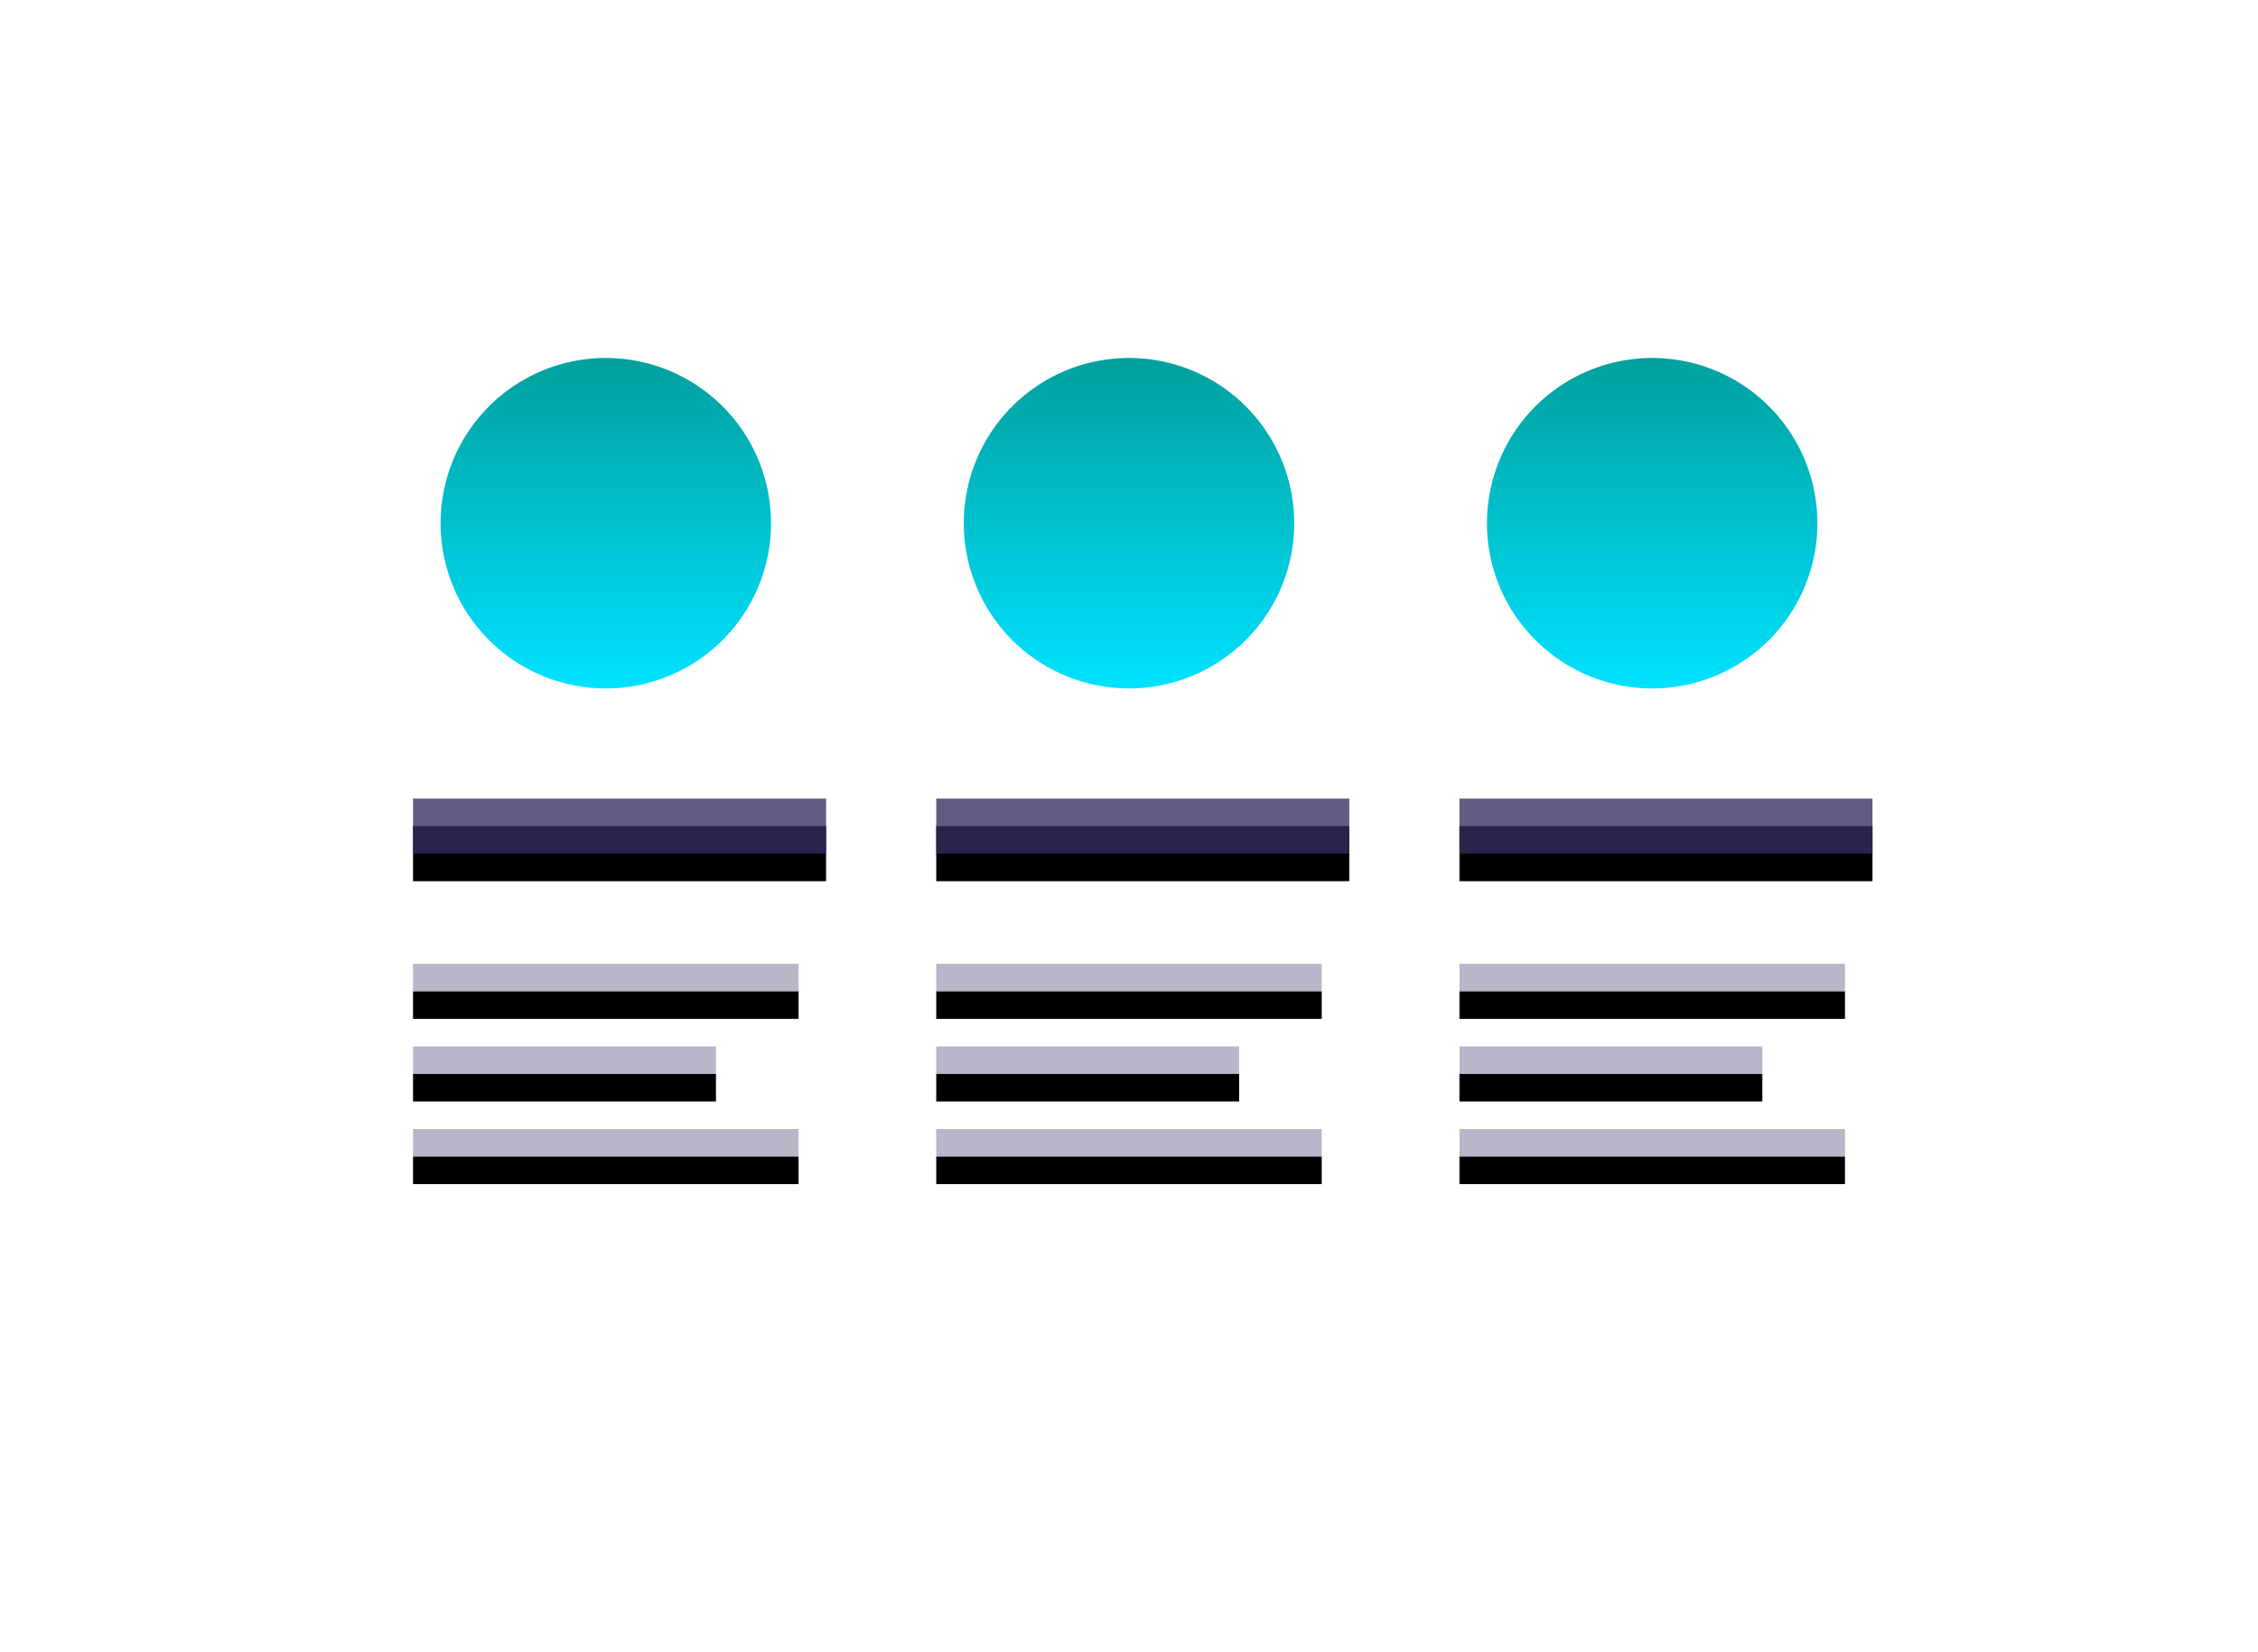 <svg xmlns="http://www.w3.org/2000/svg" xmlns:xlink="http://www.w3.org/1999/xlink" width="82" height="60" viewBox="0 0 82 60">
  <defs>
    <linearGradient id="linearGradient-1" x1="50%" x2="50%" y1="0%" y2="100%">
      <stop offset="0%" stop-color="#00A09D"/>
      <stop offset="100%" stop-color="#00E2FF"/>
    </linearGradient>
    <path id="path-2" d="M15 16v2H0v-2h15zm19 0v2H19v-2h15zm19 0v2H38v-2h15z"/>
    <filter id="filter-3" width="101.9%" height="200%" x="-.9%" y="-25%" filterUnits="objectBoundingBox">
      <feOffset dy="1" in="SourceAlpha" result="shadowOffsetOuter1"/>
      <feComposite in="shadowOffsetOuter1" in2="SourceAlpha" operator="out" result="shadowOffsetOuter1"/>
      <feColorMatrix in="shadowOffsetOuter1" values="0 0 0 0 1   0 0 0 0 1   0 0 0 0 1  0 0 0 0.292 0"/>
    </filter>
    <path id="path-4" d="M14 28v1H0v-1h14zm19 0v1H19v-1h14zm19 0v1H38v-1h14zm-41-3v1H0v-1h11zm19 0v1H19v-1h11zm19 0v1H38v-1h11zm-35-3v1H0v-1h14zm19 0v1H19v-1h14zm19 0v1H38v-1h14z"/>
    <filter id="filter-5" width="101.9%" height="128.6%" x="-1%" y="-7.1%" filterUnits="objectBoundingBox">
      <feOffset dy="1" in="SourceAlpha" result="shadowOffsetOuter1"/>
      <feComposite in="shadowOffsetOuter1" in2="SourceAlpha" operator="out" result="shadowOffsetOuter1"/>
      <feColorMatrix in="shadowOffsetOuter1" values="0 0 0 0 1   0 0 0 0 1   0 0 0 0 1  0 0 0 0.1 0"/>
    </filter>
  </defs>
  <g fill="none" fill-rule="evenodd" class="snippets_thumbs">
    <g class="s_features">
      <rect width="82" height="60" class="bg"/>
      <g class="group" transform="translate(15 13)">
        <path fill="url(#linearGradient-1)" d="M7 0a6 6 0 1 1 0 12A6 6 0 0 1 7 0zm19 0a6 6 0 1 1 0 12 6 6 0 0 1 0-12zm19 0a6 6 0 1 1 0 12 6 6 0 0 1 0-12z" class="combined_shape"/>
        <g class="combined_shape">
          <use fill="#000" filter="url(#filter-3)" xlink:href="#path-2"/>
          <use fill="#342E62" fill-opacity=".78" xlink:href="#path-2"/>
        </g>
        <g class="combined_shape">
          <use fill="#000" filter="url(#filter-5)" xlink:href="#path-4"/>
          <use fill="#342E62" fill-opacity=".348" xlink:href="#path-4"/>
        </g>
      </g>
    </g>
  </g>
</svg>
